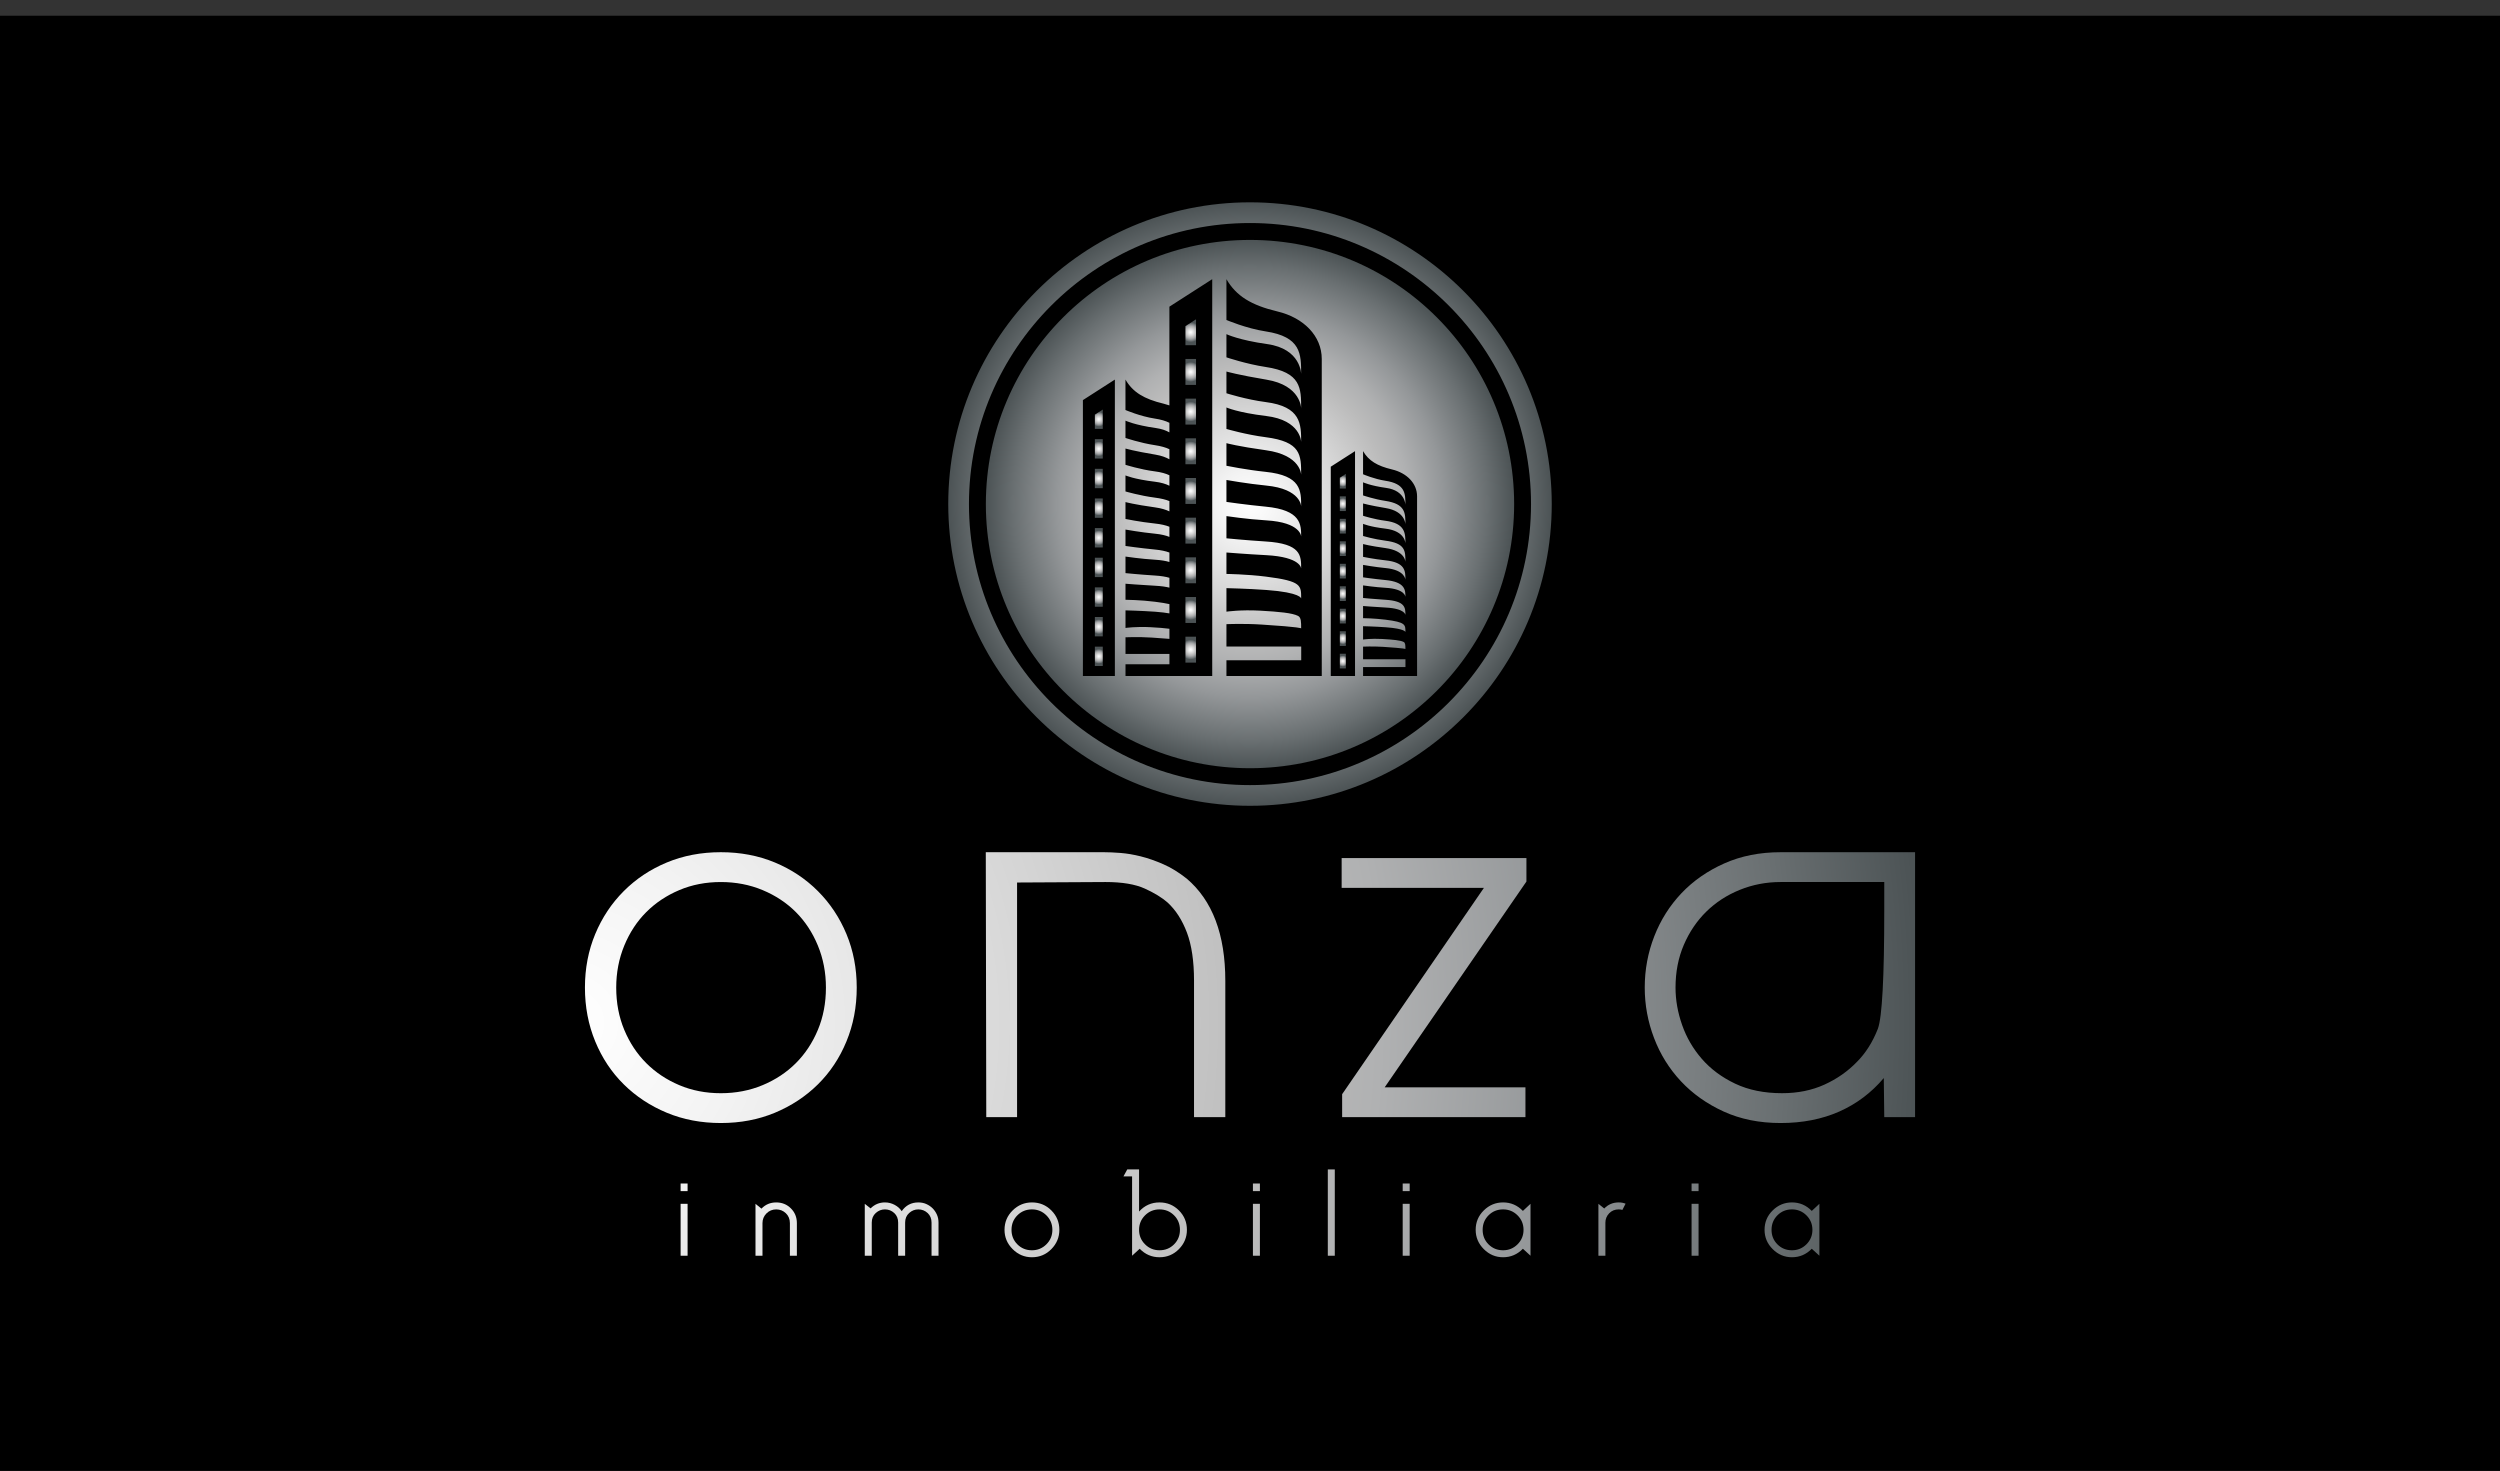 <?xml version="1.0" encoding="utf-8"?>
<!-- Generator: Adobe Illustrator 16.0.0, SVG Export Plug-In . SVG Version: 6.00 Build 0)  -->
<!DOCTYPE svg PUBLIC "-//W3C//DTD SVG 1.1//EN" "http://www.w3.org/Graphics/SVG/1.1/DTD/svg11.dtd">
<svg version="1.1" id="Capa_1" xmlns="http://www.w3.org/2000/svg" xmlns:xlink="http://www.w3.org/1999/xlink" x="0px" y="0px"
	 width="504.682px" height="296.931px" viewBox="0 0 504.682 296.931" enable-background="new 0 0 504.682 296.931"
	 xml:space="preserve">
<rect x="0" y="0" width="504.682" height="296.931" fill="#333333" stroke="none"/>
<rect y="3.182" width="504.682" height="293.749"/>
<g>
	<g>
		<radialGradient id="SVGID_1_" cx="115.124" cy="206.686" r="272.878" gradientUnits="userSpaceOnUse">
			<stop  offset="0" style="stop-color:#EEECEA"/>
			<stop  offset="0" style="stop-color:#FCFCFB"/>
			<stop  offset="0" style="stop-color:#FFFFFF"/>
			<stop  offset="0.124" style="stop-color:#F3F3F3"/>
			<stop  offset="0.36" style="stop-color:#D4D4D4"/>
			<stop  offset="0.522" style="stop-color:#BBBBBB"/>
			<stop  offset="0.6" style="stop-color:#B0B1B2"/>
			<stop  offset="0.731" style="stop-color:#949799"/>
			<stop  offset="0.898" style="stop-color:#696F71"/>
			<stop  offset="1" style="stop-color:#4C5355"/>
		</radialGradient>
		<path fill="url(#SVGID_1_)" d="M137.396,238.918h1.41v1.538h-1.41V238.918z M137.396,243.018h1.41v10.479h-1.41V243.018z"/>
		<radialGradient id="SVGID_2_" cx="115.122" cy="206.687" r="272.886" gradientUnits="userSpaceOnUse">
			<stop  offset="0" style="stop-color:#EEECEA"/>
			<stop  offset="0" style="stop-color:#FCFCFB"/>
			<stop  offset="0" style="stop-color:#FFFFFF"/>
			<stop  offset="0.124" style="stop-color:#F3F3F3"/>
			<stop  offset="0.36" style="stop-color:#D4D4D4"/>
			<stop  offset="0.522" style="stop-color:#BBBBBB"/>
			<stop  offset="0.6" style="stop-color:#B0B1B2"/>
			<stop  offset="0.731" style="stop-color:#949799"/>
			<stop  offset="0.898" style="stop-color:#696F71"/>
			<stop  offset="1" style="stop-color:#4C5355"/>
		</radialGradient>
		<path fill="url(#SVGID_2_)" d="M152.513,253.498v-10.479l1.205,0.974c0.803-0.837,1.794-1.255,2.973-1.255
			s2.169,0.401,2.972,1.204c0.803,0.803,1.204,1.793,1.204,2.973v6.585h-1.409v-6.585c0-0.803-0.27-1.464-0.807-1.986
			c-0.538-0.521-1.191-0.782-1.96-0.782c-0.77,0-1.423,0.27-1.96,0.807c-0.538,0.539-0.807,1.192-0.807,1.96v6.585H152.513z"/>
		<radialGradient id="SVGID_3_" cx="115.124" cy="206.687" r="272.884" gradientUnits="userSpaceOnUse">
			<stop  offset="0" style="stop-color:#EEECEA"/>
			<stop  offset="0" style="stop-color:#FCFCFB"/>
			<stop  offset="0" style="stop-color:#FFFFFF"/>
			<stop  offset="0.124" style="stop-color:#F3F3F3"/>
			<stop  offset="0.36" style="stop-color:#D4D4D4"/>
			<stop  offset="0.522" style="stop-color:#BBBBBB"/>
			<stop  offset="0.6" style="stop-color:#B0B1B2"/>
			<stop  offset="0.731" style="stop-color:#949799"/>
			<stop  offset="0.898" style="stop-color:#696F71"/>
			<stop  offset="1" style="stop-color:#4C5355"/>
		</radialGradient>
		<path fill="url(#SVGID_3_)" d="M189.462,253.498h-1.409v-6.688c0-0.802-0.265-1.447-0.794-1.934
			c-0.53-0.487-1.153-0.731-1.871-0.731c-0.7,0-1.319,0.244-1.857,0.731c-0.539,0.487-0.808,1.132-0.808,1.934v6.688h-1.409v-6.688
			c0-0.802-0.265-1.447-0.794-1.934c-0.53-0.487-1.153-0.731-1.871-0.731c-0.701,0-1.32,0.244-1.857,0.731
			c-0.538,0.487-0.807,1.132-0.807,1.934v6.688h-1.41v-10.479l1.179,0.922c0.802-0.802,1.768-1.204,2.895-1.204
			c0.684,0,1.333,0.163,1.947,0.487c0.616,0.325,1.093,0.751,1.436,1.281c0.82-1.179,1.938-1.768,3.356-1.768
			c0.598,0,1.141,0.111,1.627,0.333c0.487,0.222,0.906,0.508,1.256,0.858c0.35,0.35,0.636,0.769,0.858,1.255
			c0.222,0.487,0.333,1.029,0.333,1.627V253.498z"/>
		<radialGradient id="SVGID_4_" cx="115.12" cy="206.686" r="272.894" gradientUnits="userSpaceOnUse">
			<stop  offset="0" style="stop-color:#EEECEA"/>
			<stop  offset="0" style="stop-color:#FCFCFB"/>
			<stop  offset="0" style="stop-color:#FFFFFF"/>
			<stop  offset="0.124" style="stop-color:#F3F3F3"/>
			<stop  offset="0.36" style="stop-color:#D4D4D4"/>
			<stop  offset="0.522" style="stop-color:#BBBBBB"/>
			<stop  offset="0.6" style="stop-color:#B0B1B2"/>
			<stop  offset="0.731" style="stop-color:#949799"/>
			<stop  offset="0.898" style="stop-color:#696F71"/>
			<stop  offset="1" style="stop-color:#4C5355"/>
		</radialGradient>
		<path fill="url(#SVGID_4_)" d="M208.321,242.736c1.537,0,2.844,0.538,3.92,1.614c1.076,1.076,1.614,2.382,1.614,3.92
			c0,1.504-0.539,2.802-1.614,3.895c-1.077,1.093-2.383,1.64-3.92,1.64c-1.503,0-2.802-0.547-3.895-1.64
			c-1.094-1.092-1.64-2.391-1.64-3.895c0-1.538,0.546-2.844,1.64-3.92C205.519,243.274,206.817,242.736,208.321,242.736z
			 M208.321,244.145c-1.162,0-2.14,0.397-2.934,1.192c-0.794,0.794-1.191,1.772-1.191,2.934c0,1.162,0.397,2.14,1.191,2.934
			c0.794,0.794,1.772,1.191,2.934,1.191c1.144,0,2.118-0.401,2.921-1.205c0.803-0.802,1.205-1.776,1.205-2.921
			c0-1.144-0.402-2.118-1.205-2.921C210.438,244.547,209.465,244.145,208.321,244.145z"/>
		<radialGradient id="SVGID_5_" cx="115.124" cy="206.685" r="272.885" gradientUnits="userSpaceOnUse">
			<stop  offset="0" style="stop-color:#EEECEA"/>
			<stop  offset="0" style="stop-color:#FCFCFB"/>
			<stop  offset="0" style="stop-color:#FFFFFF"/>
			<stop  offset="0.124" style="stop-color:#F3F3F3"/>
			<stop  offset="0.36" style="stop-color:#D4D4D4"/>
			<stop  offset="0.522" style="stop-color:#BBBBBB"/>
			<stop  offset="0.6" style="stop-color:#B0B1B2"/>
			<stop  offset="0.731" style="stop-color:#949799"/>
			<stop  offset="0.898" style="stop-color:#696F71"/>
			<stop  offset="1" style="stop-color:#4C5355"/>
		</radialGradient>
		<path fill="url(#SVGID_5_)" d="M228.537,237.483h-1.742l0.769-1.409h2.383v8.507c1.11-1.23,2.485-1.845,4.125-1.845
			c1.538,0,2.844,0.538,3.92,1.614c1.076,1.076,1.614,2.382,1.614,3.92c0,1.504-0.538,2.802-1.614,3.895
			c-1.076,1.093-2.383,1.64-3.92,1.64c-1.554,0-2.887-0.572-3.997-1.716l-1.538,1.409V237.483z M234.072,244.145
			c-1.145,0-2.119,0.402-2.921,1.205c-0.803,0.803-1.205,1.777-1.205,2.921c0,1.145,0.401,2.119,1.205,2.921
			c0.802,0.804,1.776,1.205,2.921,1.205c1.161,0,2.14-0.397,2.934-1.191c0.794-0.794,1.192-1.772,1.192-2.934
			c0-1.161-0.397-2.14-1.192-2.934C236.211,244.542,235.233,244.145,234.072,244.145z"/>
		<radialGradient id="SVGID_6_" cx="115.131" cy="206.686" r="272.873" gradientUnits="userSpaceOnUse">
			<stop  offset="0" style="stop-color:#EEECEA"/>
			<stop  offset="0" style="stop-color:#FCFCFB"/>
			<stop  offset="0" style="stop-color:#FFFFFF"/>
			<stop  offset="0.124" style="stop-color:#F3F3F3"/>
			<stop  offset="0.36" style="stop-color:#D4D4D4"/>
			<stop  offset="0.522" style="stop-color:#BBBBBB"/>
			<stop  offset="0.6" style="stop-color:#B0B1B2"/>
			<stop  offset="0.731" style="stop-color:#949799"/>
			<stop  offset="0.898" style="stop-color:#696F71"/>
			<stop  offset="1" style="stop-color:#4C5355"/>
		</radialGradient>
		<path fill="url(#SVGID_6_)" d="M252.931,238.918h1.41v1.538h-1.41V238.918z M252.931,243.018h1.41v10.479h-1.41V243.018z"/>
		<radialGradient id="SVGID_7_" cx="115.132" cy="206.686" r="272.872" gradientUnits="userSpaceOnUse">
			<stop  offset="0" style="stop-color:#EEECEA"/>
			<stop  offset="0" style="stop-color:#FCFCFB"/>
			<stop  offset="0" style="stop-color:#FFFFFF"/>
			<stop  offset="0.124" style="stop-color:#F3F3F3"/>
			<stop  offset="0.36" style="stop-color:#D4D4D4"/>
			<stop  offset="0.522" style="stop-color:#BBBBBB"/>
			<stop  offset="0.6" style="stop-color:#B0B1B2"/>
			<stop  offset="0.731" style="stop-color:#949799"/>
			<stop  offset="0.898" style="stop-color:#696F71"/>
			<stop  offset="1" style="stop-color:#4C5355"/>
		</radialGradient>
		<path fill="url(#SVGID_7_)" d="M268.048,253.498v-17.423h1.41v17.423H268.048z"/>
		<radialGradient id="SVGID_8_" cx="115.132" cy="206.686" r="272.873" gradientUnits="userSpaceOnUse">
			<stop  offset="0" style="stop-color:#EEECEA"/>
			<stop  offset="0" style="stop-color:#FCFCFB"/>
			<stop  offset="0" style="stop-color:#FFFFFF"/>
			<stop  offset="0.124" style="stop-color:#F3F3F3"/>
			<stop  offset="0.36" style="stop-color:#D4D4D4"/>
			<stop  offset="0.522" style="stop-color:#BBBBBB"/>
			<stop  offset="0.6" style="stop-color:#B0B1B2"/>
			<stop  offset="0.731" style="stop-color:#949799"/>
			<stop  offset="0.898" style="stop-color:#696F71"/>
			<stop  offset="1" style="stop-color:#4C5355"/>
		</radialGradient>
		<path fill="url(#SVGID_8_)" d="M283.165,238.918h1.41v1.538h-1.41V238.918z M283.165,243.018h1.41v10.479h-1.41V243.018z"/>
		<radialGradient id="SVGID_9_" cx="115.126" cy="206.686" r="272.884" gradientUnits="userSpaceOnUse">
			<stop  offset="0" style="stop-color:#EEECEA"/>
			<stop  offset="0" style="stop-color:#FCFCFB"/>
			<stop  offset="0" style="stop-color:#FFFFFF"/>
			<stop  offset="0.124" style="stop-color:#F3F3F3"/>
			<stop  offset="0.36" style="stop-color:#D4D4D4"/>
			<stop  offset="0.522" style="stop-color:#BBBBBB"/>
			<stop  offset="0.6" style="stop-color:#B0B1B2"/>
			<stop  offset="0.731" style="stop-color:#949799"/>
			<stop  offset="0.898" style="stop-color:#696F71"/>
			<stop  offset="1" style="stop-color:#4C5355"/>
		</radialGradient>
		<path fill="url(#SVGID_9_)" d="M307.431,252.089c-1.111,1.144-2.442,1.716-3.997,1.716c-1.503,0-2.802-0.547-3.895-1.64
			c-1.094-1.092-1.64-2.391-1.64-3.895c0-1.538,0.546-2.844,1.64-3.92c1.093-1.076,2.391-1.614,3.895-1.614
			c1.555,0,2.886,0.572,3.997,1.716l1.538-1.435v10.479L307.431,252.089z M303.434,244.145c-1.162,0-2.14,0.397-2.934,1.192
			c-0.794,0.794-1.192,1.772-1.192,2.934c0,1.162,0.397,2.14,1.192,2.934c0.794,0.794,1.771,1.191,2.934,1.191
			c1.144,0,2.118-0.401,2.921-1.205c0.803-0.802,1.205-1.776,1.205-2.921c0-1.144-0.402-2.118-1.205-2.921
			C305.551,244.547,304.578,244.145,303.434,244.145z"/>
		<radialGradient id="SVGID_10_" cx="115.119" cy="206.687" r="272.892" gradientUnits="userSpaceOnUse">
			<stop  offset="0" style="stop-color:#EEECEA"/>
			<stop  offset="0" style="stop-color:#FCFCFB"/>
			<stop  offset="0" style="stop-color:#FFFFFF"/>
			<stop  offset="0.124" style="stop-color:#F3F3F3"/>
			<stop  offset="0.36" style="stop-color:#D4D4D4"/>
			<stop  offset="0.522" style="stop-color:#BBBBBB"/>
			<stop  offset="0.6" style="stop-color:#B0B1B2"/>
			<stop  offset="0.731" style="stop-color:#949799"/>
			<stop  offset="0.898" style="stop-color:#696F71"/>
			<stop  offset="1" style="stop-color:#4C5355"/>
		</radialGradient>
		<path fill="url(#SVGID_10_)" d="M328.16,242.992l-0.641,1.256c-0.205-0.068-0.453-0.103-0.744-0.103
			c-0.786,0-1.431,0.265-1.935,0.794c-0.504,0.53-0.755,1.162-0.755,1.896v6.662h-1.41v-10.479l1.179,0.948
			c0.786-0.82,1.76-1.229,2.921-1.229C327.288,242.736,327.749,242.822,328.16,242.992z"/>
		<radialGradient id="SVGID_11_" cx="115.135" cy="206.686" r="272.874" gradientUnits="userSpaceOnUse">
			<stop  offset="0" style="stop-color:#EEECEA"/>
			<stop  offset="0" style="stop-color:#FCFCFB"/>
			<stop  offset="0" style="stop-color:#FFFFFF"/>
			<stop  offset="0.124" style="stop-color:#F3F3F3"/>
			<stop  offset="0.36" style="stop-color:#D4D4D4"/>
			<stop  offset="0.522" style="stop-color:#BBBBBB"/>
			<stop  offset="0.6" style="stop-color:#B0B1B2"/>
			<stop  offset="0.731" style="stop-color:#949799"/>
			<stop  offset="0.898" style="stop-color:#696F71"/>
			<stop  offset="1" style="stop-color:#4C5355"/>
		</radialGradient>
		<path fill="url(#SVGID_11_)" d="M341.483,238.918h1.41v1.538h-1.41V238.918z M341.483,243.018h1.41v10.479h-1.41V243.018z"/>
		<radialGradient id="SVGID_12_" cx="115.115" cy="206.686" r="272.894" gradientUnits="userSpaceOnUse">
			<stop  offset="0" style="stop-color:#EEECEA"/>
			<stop  offset="0" style="stop-color:#FCFCFB"/>
			<stop  offset="0" style="stop-color:#FFFFFF"/>
			<stop  offset="0.124" style="stop-color:#F3F3F3"/>
			<stop  offset="0.36" style="stop-color:#D4D4D4"/>
			<stop  offset="0.522" style="stop-color:#BBBBBB"/>
			<stop  offset="0.6" style="stop-color:#B0B1B2"/>
			<stop  offset="0.731" style="stop-color:#949799"/>
			<stop  offset="0.898" style="stop-color:#696F71"/>
			<stop  offset="1" style="stop-color:#4C5355"/>
		</radialGradient>
		<path fill="url(#SVGID_12_)" d="M365.747,252.089c-1.11,1.144-2.441,1.716-3.996,1.716c-1.503,0-2.803-0.547-3.895-1.64
			c-1.095-1.092-1.64-2.391-1.64-3.895c0-1.538,0.545-2.844,1.64-3.92c1.092-1.076,2.391-1.614,3.895-1.614
			c1.555,0,2.886,0.572,3.996,1.716l1.539-1.435v10.479L365.747,252.089z M361.751,244.145c-1.161,0-2.14,0.397-2.933,1.192
			c-0.795,0.794-1.193,1.772-1.193,2.934c0,1.162,0.398,2.14,1.193,2.934c0.793,0.794,1.772,1.191,2.933,1.191
			c1.143,0,2.118-0.401,2.921-1.205c0.803-0.802,1.206-1.776,1.206-2.921c0-1.144-0.403-2.118-1.206-2.921
			C363.869,244.547,362.894,244.145,361.751,244.145z"/>
	</g>
	<g>
		<radialGradient id="SVGID_13_" cx="240.375" cy="75.083" r="1.999" gradientUnits="userSpaceOnUse">
			<stop  offset="0" style="stop-color:#EEECEA"/>
			<stop  offset="0" style="stop-color:#FCFCFB"/>
			<stop  offset="0" style="stop-color:#FFFFFF"/>
			<stop  offset="0.124" style="stop-color:#F3F3F3"/>
			<stop  offset="0.36" style="stop-color:#D4D4D4"/>
			<stop  offset="0.522" style="stop-color:#BBBBBB"/>
			<stop  offset="0.6" style="stop-color:#B0B1B2"/>
			<stop  offset="0.731" style="stop-color:#949799"/>
			<stop  offset="0.898" style="stop-color:#696F71"/>
			<stop  offset="1" style="stop-color:#4C5355"/>
		</radialGradient>
		<rect x="239.307" y="72.465" fill="url(#SVGID_13_)" width="2.137" height="5.235"/>
		<radialGradient id="SVGID_14_" cx="240.375" cy="83.091" r="2" gradientUnits="userSpaceOnUse">
			<stop  offset="0" style="stop-color:#EEECEA"/>
			<stop  offset="0" style="stop-color:#FCFCFB"/>
			<stop  offset="0" style="stop-color:#FFFFFF"/>
			<stop  offset="0.124" style="stop-color:#F3F3F3"/>
			<stop  offset="0.36" style="stop-color:#D4D4D4"/>
			<stop  offset="0.522" style="stop-color:#BBBBBB"/>
			<stop  offset="0.6" style="stop-color:#B0B1B2"/>
			<stop  offset="0.731" style="stop-color:#949799"/>
			<stop  offset="0.898" style="stop-color:#696F71"/>
			<stop  offset="1" style="stop-color:#4C5355"/>
		</radialGradient>
		<polygon fill="url(#SVGID_14_)" points="241.444,85.709 241.444,80.473 239.307,80.473 239.307,83.724 239.307,85.709 
			240.857,85.709 		"/>
		<radialGradient id="SVGID_15_" cx="240.375" cy="67.073" r="1.997" gradientUnits="userSpaceOnUse">
			<stop  offset="0" style="stop-color:#EEECEA"/>
			<stop  offset="0" style="stop-color:#FCFCFB"/>
			<stop  offset="0" style="stop-color:#FFFFFF"/>
			<stop  offset="0.124" style="stop-color:#F3F3F3"/>
			<stop  offset="0.36" style="stop-color:#D4D4D4"/>
			<stop  offset="0.522" style="stop-color:#BBBBBB"/>
			<stop  offset="0.6" style="stop-color:#B0B1B2"/>
			<stop  offset="0.731" style="stop-color:#949799"/>
			<stop  offset="0.898" style="stop-color:#696F71"/>
			<stop  offset="1" style="stop-color:#4C5355"/>
		</radialGradient>
		<polygon fill="url(#SVGID_15_)" points="241.444,64.458 239.307,65.83 239.307,69.687 241.444,69.687 		"/>
		<radialGradient id="SVGID_16_" cx="240.375" cy="99.112" r="1.998" gradientUnits="userSpaceOnUse">
			<stop  offset="0" style="stop-color:#EEECEA"/>
			<stop  offset="0" style="stop-color:#FCFCFB"/>
			<stop  offset="0" style="stop-color:#FFFFFF"/>
			<stop  offset="0.124" style="stop-color:#F3F3F3"/>
			<stop  offset="0.36" style="stop-color:#D4D4D4"/>
			<stop  offset="0.522" style="stop-color:#BBBBBB"/>
			<stop  offset="0.6" style="stop-color:#B0B1B2"/>
			<stop  offset="0.731" style="stop-color:#949799"/>
			<stop  offset="0.898" style="stop-color:#696F71"/>
			<stop  offset="1" style="stop-color:#4C5355"/>
		</radialGradient>
		<rect x="239.307" y="96.496" fill="url(#SVGID_16_)" width="2.137" height="5.232"/>
		<radialGradient id="SVGID_17_" cx="240.375" cy="91.101" r="1.999" gradientUnits="userSpaceOnUse">
			<stop  offset="0" style="stop-color:#EEECEA"/>
			<stop  offset="0" style="stop-color:#FCFCFB"/>
			<stop  offset="0" style="stop-color:#FFFFFF"/>
			<stop  offset="0.124" style="stop-color:#F3F3F3"/>
			<stop  offset="0.36" style="stop-color:#D4D4D4"/>
			<stop  offset="0.522" style="stop-color:#BBBBBB"/>
			<stop  offset="0.6" style="stop-color:#B0B1B2"/>
			<stop  offset="0.731" style="stop-color:#949799"/>
			<stop  offset="0.898" style="stop-color:#696F71"/>
			<stop  offset="1" style="stop-color:#4C5355"/>
		</radialGradient>
		<rect x="239.307" y="88.484" fill="url(#SVGID_17_)" width="2.137" height="5.233"/>
		<radialGradient id="SVGID_18_" cx="240.375" cy="107.121" r="1.998" gradientUnits="userSpaceOnUse">
			<stop  offset="0" style="stop-color:#EEECEA"/>
			<stop  offset="0" style="stop-color:#FCFCFB"/>
			<stop  offset="0" style="stop-color:#FFFFFF"/>
			<stop  offset="0.124" style="stop-color:#F3F3F3"/>
			<stop  offset="0.36" style="stop-color:#D4D4D4"/>
			<stop  offset="0.522" style="stop-color:#BBBBBB"/>
			<stop  offset="0.6" style="stop-color:#B0B1B2"/>
			<stop  offset="0.731" style="stop-color:#949799"/>
			<stop  offset="0.898" style="stop-color:#696F71"/>
			<stop  offset="1" style="stop-color:#4C5355"/>
		</radialGradient>
		<rect x="239.307" y="104.505" fill="url(#SVGID_18_)" width="2.137" height="5.232"/>
		<radialGradient id="SVGID_19_" cx="221.821" cy="132.495" r="1.493" gradientUnits="userSpaceOnUse">
			<stop  offset="0" style="stop-color:#EEECEA"/>
			<stop  offset="0" style="stop-color:#FCFCFB"/>
			<stop  offset="0" style="stop-color:#FFFFFF"/>
			<stop  offset="0.124" style="stop-color:#F3F3F3"/>
			<stop  offset="0.36" style="stop-color:#D4D4D4"/>
			<stop  offset="0.522" style="stop-color:#BBBBBB"/>
			<stop  offset="0.6" style="stop-color:#B0B1B2"/>
			<stop  offset="0.731" style="stop-color:#949799"/>
			<stop  offset="0.898" style="stop-color:#696F71"/>
			<stop  offset="1" style="stop-color:#4C5355"/>
		</radialGradient>
		<rect x="221.023" y="130.541" fill="url(#SVGID_19_)" width="1.597" height="3.908"/>
		<radialGradient id="SVGID_20_" cx="221.821" cy="126.51" r="1.493" gradientUnits="userSpaceOnUse">
			<stop  offset="0" style="stop-color:#EEECEA"/>
			<stop  offset="0" style="stop-color:#FCFCFB"/>
			<stop  offset="0" style="stop-color:#FFFFFF"/>
			<stop  offset="0.124" style="stop-color:#F3F3F3"/>
			<stop  offset="0.36" style="stop-color:#D4D4D4"/>
			<stop  offset="0.522" style="stop-color:#BBBBBB"/>
			<stop  offset="0.6" style="stop-color:#B0B1B2"/>
			<stop  offset="0.731" style="stop-color:#949799"/>
			<stop  offset="0.898" style="stop-color:#696F71"/>
			<stop  offset="1" style="stop-color:#4C5355"/>
		</radialGradient>
		<rect x="221.023" y="124.556" fill="url(#SVGID_20_)" width="1.597" height="3.908"/>
		<radialGradient id="SVGID_21_" cx="221.821" cy="90.611" r="1.494" gradientUnits="userSpaceOnUse">
			<stop  offset="0" style="stop-color:#EEECEA"/>
			<stop  offset="0" style="stop-color:#FCFCFB"/>
			<stop  offset="0" style="stop-color:#FFFFFF"/>
			<stop  offset="0.124" style="stop-color:#F3F3F3"/>
			<stop  offset="0.36" style="stop-color:#D4D4D4"/>
			<stop  offset="0.522" style="stop-color:#BBBBBB"/>
			<stop  offset="0.6" style="stop-color:#B0B1B2"/>
			<stop  offset="0.731" style="stop-color:#949799"/>
			<stop  offset="0.898" style="stop-color:#696F71"/>
			<stop  offset="1" style="stop-color:#4C5355"/>
		</radialGradient>
		<rect x="221.023" y="88.656" fill="url(#SVGID_21_)" width="1.597" height="3.911"/>
		<radialGradient id="SVGID_22_" cx="221.821" cy="96.597" r="1.492" gradientUnits="userSpaceOnUse">
			<stop  offset="0" style="stop-color:#EEECEA"/>
			<stop  offset="0" style="stop-color:#FCFCFB"/>
			<stop  offset="0" style="stop-color:#FFFFFF"/>
			<stop  offset="0.124" style="stop-color:#F3F3F3"/>
			<stop  offset="0.36" style="stop-color:#D4D4D4"/>
			<stop  offset="0.522" style="stop-color:#BBBBBB"/>
			<stop  offset="0.6" style="stop-color:#B0B1B2"/>
			<stop  offset="0.731" style="stop-color:#949799"/>
			<stop  offset="0.898" style="stop-color:#696F71"/>
			<stop  offset="1" style="stop-color:#4C5355"/>
		</radialGradient>
		<rect x="221.023" y="94.643" fill="url(#SVGID_22_)" width="1.597" height="3.907"/>
		<radialGradient id="SVGID_23_" cx="221.821" cy="84.627" r="1.492" gradientUnits="userSpaceOnUse">
			<stop  offset="0" style="stop-color:#EEECEA"/>
			<stop  offset="0" style="stop-color:#FCFCFB"/>
			<stop  offset="0" style="stop-color:#FFFFFF"/>
			<stop  offset="0.124" style="stop-color:#F3F3F3"/>
			<stop  offset="0.36" style="stop-color:#D4D4D4"/>
			<stop  offset="0.522" style="stop-color:#BBBBBB"/>
			<stop  offset="0.6" style="stop-color:#B0B1B2"/>
			<stop  offset="0.731" style="stop-color:#949799"/>
			<stop  offset="0.898" style="stop-color:#696F71"/>
			<stop  offset="1" style="stop-color:#4C5355"/>
		</radialGradient>
		<polygon fill="url(#SVGID_23_)" points="222.62,82.674 221.023,83.698 221.023,86.58 222.62,86.58 		"/>
		<radialGradient id="SVGID_24_" cx="221.821" cy="102.579" r="1.491" gradientUnits="userSpaceOnUse">
			<stop  offset="0" style="stop-color:#EEECEA"/>
			<stop  offset="0" style="stop-color:#FCFCFB"/>
			<stop  offset="0" style="stop-color:#FFFFFF"/>
			<stop  offset="0.124" style="stop-color:#F3F3F3"/>
			<stop  offset="0.36" style="stop-color:#D4D4D4"/>
			<stop  offset="0.522" style="stop-color:#BBBBBB"/>
			<stop  offset="0.6" style="stop-color:#B0B1B2"/>
			<stop  offset="0.731" style="stop-color:#949799"/>
			<stop  offset="0.898" style="stop-color:#696F71"/>
			<stop  offset="1" style="stop-color:#4C5355"/>
		</radialGradient>
		<rect x="221.023" y="100.627" fill="url(#SVGID_24_)" width="1.597" height="3.904"/>
		<radialGradient id="SVGID_25_" cx="221.821" cy="120.529" r="1.493" gradientUnits="userSpaceOnUse">
			<stop  offset="0" style="stop-color:#EEECEA"/>
			<stop  offset="0" style="stop-color:#FCFCFB"/>
			<stop  offset="0" style="stop-color:#FFFFFF"/>
			<stop  offset="0.124" style="stop-color:#F3F3F3"/>
			<stop  offset="0.36" style="stop-color:#D4D4D4"/>
			<stop  offset="0.522" style="stop-color:#BBBBBB"/>
			<stop  offset="0.6" style="stop-color:#B0B1B2"/>
			<stop  offset="0.731" style="stop-color:#949799"/>
			<stop  offset="0.898" style="stop-color:#696F71"/>
			<stop  offset="1" style="stop-color:#4C5355"/>
		</radialGradient>
		<rect x="221.023" y="118.575" fill="url(#SVGID_25_)" width="1.597" height="3.908"/>
		<radialGradient id="SVGID_26_" cx="221.821" cy="108.561" r="1.492" gradientUnits="userSpaceOnUse">
			<stop  offset="0" style="stop-color:#EEECEA"/>
			<stop  offset="0" style="stop-color:#FCFCFB"/>
			<stop  offset="0" style="stop-color:#FFFFFF"/>
			<stop  offset="0.124" style="stop-color:#F3F3F3"/>
			<stop  offset="0.36" style="stop-color:#D4D4D4"/>
			<stop  offset="0.522" style="stop-color:#BBBBBB"/>
			<stop  offset="0.6" style="stop-color:#B0B1B2"/>
			<stop  offset="0.731" style="stop-color:#949799"/>
			<stop  offset="0.898" style="stop-color:#696F71"/>
			<stop  offset="1" style="stop-color:#4C5355"/>
		</radialGradient>
		<rect x="221.023" y="106.608" fill="url(#SVGID_26_)" width="1.597" height="3.907"/>
		<radialGradient id="SVGID_27_" cx="240.375" cy="115.128" r="1.999" gradientUnits="userSpaceOnUse">
			<stop  offset="0" style="stop-color:#EEECEA"/>
			<stop  offset="0" style="stop-color:#FCFCFB"/>
			<stop  offset="0" style="stop-color:#FFFFFF"/>
			<stop  offset="0.124" style="stop-color:#F3F3F3"/>
			<stop  offset="0.36" style="stop-color:#D4D4D4"/>
			<stop  offset="0.522" style="stop-color:#BBBBBB"/>
			<stop  offset="0.6" style="stop-color:#B0B1B2"/>
			<stop  offset="0.731" style="stop-color:#949799"/>
			<stop  offset="0.898" style="stop-color:#696F71"/>
			<stop  offset="1" style="stop-color:#4C5355"/>
		</radialGradient>
		<rect x="239.307" y="112.511" fill="url(#SVGID_27_)" width="2.137" height="5.235"/>
		<radialGradient id="SVGID_28_" cx="221.821" cy="114.543" r="1.494" gradientUnits="userSpaceOnUse">
			<stop  offset="0" style="stop-color:#EEECEA"/>
			<stop  offset="0" style="stop-color:#FCFCFB"/>
			<stop  offset="0" style="stop-color:#FFFFFF"/>
			<stop  offset="0.124" style="stop-color:#F3F3F3"/>
			<stop  offset="0.36" style="stop-color:#D4D4D4"/>
			<stop  offset="0.522" style="stop-color:#BBBBBB"/>
			<stop  offset="0.6" style="stop-color:#B0B1B2"/>
			<stop  offset="0.731" style="stop-color:#949799"/>
			<stop  offset="0.898" style="stop-color:#696F71"/>
			<stop  offset="1" style="stop-color:#4C5355"/>
		</radialGradient>
		<rect x="221.023" y="112.588" fill="url(#SVGID_28_)" width="1.597" height="3.911"/>
		<radialGradient id="SVGID_29_" cx="271.081" cy="110.76" r="1.132" gradientUnits="userSpaceOnUse">
			<stop  offset="0" style="stop-color:#EEECEA"/>
			<stop  offset="0" style="stop-color:#FCFCFB"/>
			<stop  offset="0" style="stop-color:#FFFFFF"/>
			<stop  offset="0.124" style="stop-color:#F3F3F3"/>
			<stop  offset="0.36" style="stop-color:#D4D4D4"/>
			<stop  offset="0.522" style="stop-color:#BBBBBB"/>
			<stop  offset="0.6" style="stop-color:#B0B1B2"/>
			<stop  offset="0.731" style="stop-color:#949799"/>
			<stop  offset="0.898" style="stop-color:#696F71"/>
			<stop  offset="1" style="stop-color:#4C5355"/>
		</radialGradient>
		<rect x="270.474" y="109.278" fill="url(#SVGID_29_)" width="1.214" height="2.963"/>
		<radialGradient id="SVGID_30_" cx="240.375" cy="123.14" r="1.998" gradientUnits="userSpaceOnUse">
			<stop  offset="0" style="stop-color:#EEECEA"/>
			<stop  offset="0" style="stop-color:#FCFCFB"/>
			<stop  offset="0" style="stop-color:#FFFFFF"/>
			<stop  offset="0.124" style="stop-color:#F3F3F3"/>
			<stop  offset="0.36" style="stop-color:#D4D4D4"/>
			<stop  offset="0.522" style="stop-color:#BBBBBB"/>
			<stop  offset="0.6" style="stop-color:#B0B1B2"/>
			<stop  offset="0.731" style="stop-color:#949799"/>
			<stop  offset="0.898" style="stop-color:#696F71"/>
			<stop  offset="1" style="stop-color:#4C5355"/>
		</radialGradient>
		<rect x="239.307" y="120.524" fill="url(#SVGID_30_)" width="2.137" height="5.232"/>
		<radialGradient id="SVGID_31_" cx="271.081" cy="124.376" r="1.134" gradientUnits="userSpaceOnUse">
			<stop  offset="0" style="stop-color:#EEECEA"/>
			<stop  offset="0" style="stop-color:#FCFCFB"/>
			<stop  offset="0" style="stop-color:#FFFFFF"/>
			<stop  offset="0.124" style="stop-color:#F3F3F3"/>
			<stop  offset="0.36" style="stop-color:#D4D4D4"/>
			<stop  offset="0.522" style="stop-color:#BBBBBB"/>
			<stop  offset="0.6" style="stop-color:#B0B1B2"/>
			<stop  offset="0.731" style="stop-color:#949799"/>
			<stop  offset="0.898" style="stop-color:#696F71"/>
			<stop  offset="1" style="stop-color:#4C5355"/>
		</radialGradient>
		<rect x="270.474" y="122.892" fill="url(#SVGID_31_)" width="1.214" height="2.968"/>
		<radialGradient id="SVGID_32_" cx="271.081" cy="119.84" r="1.134" gradientUnits="userSpaceOnUse">
			<stop  offset="0" style="stop-color:#EEECEA"/>
			<stop  offset="0" style="stop-color:#FCFCFB"/>
			<stop  offset="0" style="stop-color:#FFFFFF"/>
			<stop  offset="0.124" style="stop-color:#F3F3F3"/>
			<stop  offset="0.36" style="stop-color:#D4D4D4"/>
			<stop  offset="0.522" style="stop-color:#BBBBBB"/>
			<stop  offset="0.6" style="stop-color:#B0B1B2"/>
			<stop  offset="0.731" style="stop-color:#949799"/>
			<stop  offset="0.898" style="stop-color:#696F71"/>
			<stop  offset="1" style="stop-color:#4C5355"/>
		</radialGradient>
		<rect x="270.474" y="118.355" fill="url(#SVGID_32_)" width="1.214" height="2.968"/>
		<radialGradient id="SVGID_33_" cx="271.081" cy="115.298" r="1.131" gradientUnits="userSpaceOnUse">
			<stop  offset="0" style="stop-color:#EEECEA"/>
			<stop  offset="0" style="stop-color:#FCFCFB"/>
			<stop  offset="0" style="stop-color:#FFFFFF"/>
			<stop  offset="0.124" style="stop-color:#F3F3F3"/>
			<stop  offset="0.36" style="stop-color:#D4D4D4"/>
			<stop  offset="0.522" style="stop-color:#BBBBBB"/>
			<stop  offset="0.6" style="stop-color:#B0B1B2"/>
			<stop  offset="0.731" style="stop-color:#949799"/>
			<stop  offset="0.898" style="stop-color:#696F71"/>
			<stop  offset="1" style="stop-color:#4C5355"/>
		</radialGradient>
		<rect x="270.474" y="113.817" fill="url(#SVGID_33_)" width="1.214" height="2.96"/>
		<radialGradient id="SVGID_34_" cx="252.341" cy="101.759" r="53.325" gradientUnits="userSpaceOnUse">
			<stop  offset="0" style="stop-color:#EEECEA"/>
			<stop  offset="0" style="stop-color:#FCFCFB"/>
			<stop  offset="0" style="stop-color:#FFFFFF"/>
			<stop  offset="0.124" style="stop-color:#F3F3F3"/>
			<stop  offset="0.36" style="stop-color:#D4D4D4"/>
			<stop  offset="0.522" style="stop-color:#BBBBBB"/>
			<stop  offset="0.6" style="stop-color:#B0B1B2"/>
			<stop  offset="0.731" style="stop-color:#949799"/>
			<stop  offset="0.898" style="stop-color:#696F71"/>
			<stop  offset="1" style="stop-color:#4C5355"/>
		</radialGradient>
		<path fill="url(#SVGID_34_)" d="M252.341,48.433c-29.449,0-53.324,23.875-53.324,53.325s23.875,53.326,53.324,53.326
			s53.324-23.876,53.324-53.326S281.79,48.433,252.341,48.433z M225.062,136.47h-6.454V80.77l6.454-4.143V136.47z M244.722,136.47
			h-3.142h-5.505h-8.868v-2.379h8.868v-2.074h-8.868v-3.365c0,0,2.503-0.121,5.318,0.059c1.557,0.098,2.705,0.185,3.55,0.26v-2.04
			c-0.988-0.139-2.251-0.23-3.788-0.315c-2.965-0.168-5.08,0.151-5.08,0.151v-3.552c0,0,3.2,0.079,6.013,0.275
			c1.214,0.097,2.141,0.21,2.855,0.339v-1.875c-0.723-0.167-1.661-0.318-2.887-0.473c-2.944-0.373-5.981-0.406-5.981-0.406v-3.237
			c0,0,3.171,0.259,5.986,0.406c1.225,0.063,2.162,0.206,2.882,0.386v-1.988c-0.735-0.221-1.697-0.383-2.958-0.46
			c-2.961-0.185-5.911-0.484-5.911-0.484v-3.343c0,0,3.171,0.475,5.986,0.639c1.225,0.074,2.162,0.241,2.882,0.458v-1.908
			c-0.735-0.28-1.697-0.494-2.958-0.611c-2.952-0.285-5.911-0.718-5.911-0.718v-3.31c0,0,3.181,0.569,5.986,0.837
			c1.225,0.12,2.162,0.354,2.882,0.644v-2.048c-0.735-0.3-1.697-0.524-2.958-0.657c-2.948-0.305-5.911-0.916-5.911-0.916v-3.41
			c0,0,1.706,0.481,5.964,1.07c1.235,0.168,2.178,0.465,2.904,0.807v-2.074c-0.735-0.305-1.697-0.542-2.958-0.703
			c-2.942-0.379-5.911-1.245-5.911-1.245v-3.238c0,0,1.698,0.77,5.964,1.278c1.235,0.148,2.178,0.443,2.904,0.806v-2.114
			c-0.735-0.354-1.697-0.625-2.958-0.787c-2.942-0.377-5.911-1.324-5.911-1.324V90.55c0,0,1.804,0.525,6.041,1.228
			c1.205,0.2,2.116,0.539,2.827,0.94v-2.034c-0.735-0.354-1.697-0.633-2.958-0.821c-2.933-0.44-5.911-1.454-5.911-1.454v-3.492
			c0,0,1.884,0.899,6.144,1.493c1.151,0.161,2.034,0.479,2.724,0.878v-1.936c-0.735-0.373-1.697-0.665-2.958-0.854
			c-2.931-0.445-5.911-1.728-5.911-1.728v-6.146c1.477,2.547,3.745,3.925,7.694,4.867c0.406,0.099,0.795,0.215,1.174,0.347V61.908
			l8.647-5.551V136.47z M266.829,136.47h-19.245v-3.185h15.096v-2.774h-15.096v-4.506c0,0,3.355-0.164,7.125,0.079
			c7.972,0.507,7.959,0.763,7.959,0.763c0-1.29,0-2.195-0.625-2.512c-1.159-0.591-3.787-0.844-7.658-1.059
			c-3.962-0.221-6.8,0.205-6.8,0.205v-4.752c0,0,4.286,0.1,8.054,0.371c7.042,0.515,7.03,1.726,7.03,1.726
			c0-2.625,0.136-3.51-7.074-4.417c-3.943-0.498-8.01-0.545-8.01-0.545v-4.329c0,0,4.248,0.344,8.017,0.536
			c7.079,0.372,7.066,2.7,7.066,2.7c0-2.629,0-5.018-7.165-5.46c-3.966-0.244-7.919-0.641-7.919-0.641v-4.482
			c0,0,4.248,0.639,8.017,0.857c7.079,0.411,7.066,3.277,7.066,3.277c0-2.419,0.013-5.359-7.165-6.042
			c-3.955-0.375-7.919-0.958-7.919-0.958v-4.428c0,0,4.26,0.762,8.017,1.125c7.079,0.685,7.066,4.229,7.066,4.229
			c0-3.206,0.013-6.247-7.165-6.995c-3.951-0.412-7.919-1.226-7.919-1.226v-4.564c0,0,2.291,0.641,7.985,1.431
			c7.111,0.983,7.099,4.973,7.099,4.973c0-4.017,0.013-6.684-7.165-7.609c-3.939-0.502-7.919-1.663-7.919-1.663v-4.338
			c0,0,2.272,1.031,7.985,1.716c7.111,0.848,7.099,5.297,7.099,5.297c0-3.631,0.013-7.187-7.165-8.104
			c-3.939-0.506-7.919-1.778-7.919-1.778v-4.385c0,0,2.42,0.698,8.091,1.642c7.005,1.164,6.992,5.814,6.992,5.814
			c0-4.095,0.013-7.303-7.165-8.377c-3.928-0.593-7.919-1.945-7.919-1.945v-4.678c0,0,2.528,1.211,8.222,2.002
			c6.874,0.957,6.861,6.072,6.861,6.072c0-4.058,0.013-7.538-7.165-8.632c-3.926-0.597-7.919-2.306-7.919-2.306v-8.237
			c1.981,3.415,5.012,5.256,10.306,6.52c5.288,1.26,8.938,4.945,8.938,9.588C266.829,77.11,266.829,136.47,266.829,136.47z
			 M273.543,136.47h-4.898V94.216l4.898-3.142V136.47z M286.071,136.47h-10.905v-1.807h8.558v-1.57h-8.558v-2.553
			c0,0,1.901-0.092,4.037,0.041c4.521,0.291,4.514,0.436,4.514,0.436c0-0.731,0-1.242-0.357-1.423
			c-0.657-0.338-2.143-0.476-4.338-0.6c-2.247-0.13-3.855,0.113-3.855,0.113v-2.692c0,0,2.43,0.059,4.564,0.213
			c3.994,0.291,3.987,0.975,3.987,0.975c0-1.492,0.075-1.99-4.012-2.501c-2.233-0.282-4.539-0.309-4.539-0.309v-2.453
			c0,0,2.41,0.192,4.545,0.308c4.013,0.208,4.006,1.522,4.006,1.522c0-1.487,0-2.841-4.06-3.091
			c-2.249-0.136-4.491-0.362-4.491-0.362v-2.538c0,0,2.41,0.36,4.545,0.484c4.013,0.23,4.006,1.856,4.006,1.856
			c0-1.375,0.007-3.039-4.06-3.422c-2.245-0.215-4.491-0.545-4.491-0.545v-2.511c0,0,2.415,0.435,4.545,0.638
			c4.013,0.383,4.006,2.397,4.006,2.397c0-1.817,0.007-3.537-4.06-3.961c-2.243-0.236-4.491-0.699-4.491-0.699v-2.583
			c0,0,1.297,0.365,4.526,0.812c4.032,0.554,4.025,2.816,4.025,2.816c0-2.277,0.007-3.792-4.06-4.313
			c-2.235-0.285-4.491-0.941-4.491-0.941v-2.459c0,0,1.292,0.588,4.526,0.975c4.032,0.479,4.025,2.999,4.025,2.999
			c0-2.058,0.007-4.072-4.06-4.594c-2.235-0.282-4.491-1.002-4.491-1.002v-2.486c0,0,1.371,0.396,4.586,0.93
			c3.972,0.657,3.964,3.296,3.964,3.296c0-2.321,0.007-4.137-4.06-4.75c-2.23-0.332-4.491-1.103-4.491-1.103v-2.648
			c0,0,1.432,0.686,4.663,1.133c3.895,0.542,3.888,3.445,3.888,3.445c0-2.305,0.007-4.273-4.06-4.891
			c-2.23-0.339-4.491-1.311-4.491-1.311v-4.666c1.125,1.932,2.843,2.979,5.84,3.693c2.995,0.715,5.065,2.804,5.065,5.433
			C286.071,102.832,286.071,136.47,286.071,136.47z"/>
		<radialGradient id="SVGID_35_" cx="271.081" cy="133.454" r="1.133" gradientUnits="userSpaceOnUse">
			<stop  offset="0" style="stop-color:#EEECEA"/>
			<stop  offset="0" style="stop-color:#FCFCFB"/>
			<stop  offset="0" style="stop-color:#FFFFFF"/>
			<stop  offset="0.124" style="stop-color:#F3F3F3"/>
			<stop  offset="0.36" style="stop-color:#D4D4D4"/>
			<stop  offset="0.522" style="stop-color:#BBBBBB"/>
			<stop  offset="0.6" style="stop-color:#B0B1B2"/>
			<stop  offset="0.731" style="stop-color:#949799"/>
			<stop  offset="0.898" style="stop-color:#696F71"/>
			<stop  offset="1" style="stop-color:#4C5355"/>
		</radialGradient>
		<rect x="270.474" y="131.972" fill="url(#SVGID_35_)" width="1.214" height="2.965"/>
		<radialGradient id="SVGID_36_" cx="271.081" cy="128.915" r="1.132" gradientUnits="userSpaceOnUse">
			<stop  offset="0" style="stop-color:#EEECEA"/>
			<stop  offset="0" style="stop-color:#FCFCFB"/>
			<stop  offset="0" style="stop-color:#FFFFFF"/>
			<stop  offset="0.124" style="stop-color:#F3F3F3"/>
			<stop  offset="0.36" style="stop-color:#D4D4D4"/>
			<stop  offset="0.522" style="stop-color:#BBBBBB"/>
			<stop  offset="0.6" style="stop-color:#B0B1B2"/>
			<stop  offset="0.731" style="stop-color:#949799"/>
			<stop  offset="0.898" style="stop-color:#696F71"/>
			<stop  offset="1" style="stop-color:#4C5355"/>
		</radialGradient>
		<rect x="270.474" y="127.434" fill="url(#SVGID_36_)" width="1.214" height="2.963"/>
		<radialGradient id="SVGID_37_" cx="240.375" cy="131.148" r="1.999" gradientUnits="userSpaceOnUse">
			<stop  offset="0" style="stop-color:#EEECEA"/>
			<stop  offset="0" style="stop-color:#FCFCFB"/>
			<stop  offset="0" style="stop-color:#FFFFFF"/>
			<stop  offset="0.124" style="stop-color:#F3F3F3"/>
			<stop  offset="0.36" style="stop-color:#D4D4D4"/>
			<stop  offset="0.522" style="stop-color:#BBBBBB"/>
			<stop  offset="0.6" style="stop-color:#B0B1B2"/>
			<stop  offset="0.731" style="stop-color:#949799"/>
			<stop  offset="0.898" style="stop-color:#696F71"/>
			<stop  offset="1" style="stop-color:#4C5355"/>
		</radialGradient>
		<rect x="239.307" y="128.531" fill="url(#SVGID_37_)" width="2.137" height="5.234"/>
		<radialGradient id="SVGID_38_" cx="271.081" cy="97.144" r="1.132" gradientUnits="userSpaceOnUse">
			<stop  offset="0" style="stop-color:#EEECEA"/>
			<stop  offset="0" style="stop-color:#FCFCFB"/>
			<stop  offset="0" style="stop-color:#FFFFFF"/>
			<stop  offset="0.124" style="stop-color:#F3F3F3"/>
			<stop  offset="0.36" style="stop-color:#D4D4D4"/>
			<stop  offset="0.522" style="stop-color:#BBBBBB"/>
			<stop  offset="0.6" style="stop-color:#B0B1B2"/>
			<stop  offset="0.731" style="stop-color:#949799"/>
			<stop  offset="0.898" style="stop-color:#696F71"/>
			<stop  offset="1" style="stop-color:#4C5355"/>
		</radialGradient>
		<polygon fill="url(#SVGID_38_)" points="271.688,95.662 270.474,96.436 270.474,98.625 271.688,98.625 		"/>
		<radialGradient id="SVGID_39_" cx="271.081" cy="106.222" r="1.133" gradientUnits="userSpaceOnUse">
			<stop  offset="0" style="stop-color:#EEECEA"/>
			<stop  offset="0" style="stop-color:#FCFCFB"/>
			<stop  offset="0" style="stop-color:#FFFFFF"/>
			<stop  offset="0.124" style="stop-color:#F3F3F3"/>
			<stop  offset="0.36" style="stop-color:#D4D4D4"/>
			<stop  offset="0.522" style="stop-color:#BBBBBB"/>
			<stop  offset="0.6" style="stop-color:#B0B1B2"/>
			<stop  offset="0.731" style="stop-color:#949799"/>
			<stop  offset="0.898" style="stop-color:#696F71"/>
			<stop  offset="1" style="stop-color:#4C5355"/>
		</radialGradient>
		<rect x="270.474" y="104.74" fill="url(#SVGID_39_)" width="1.214" height="2.965"/>
		<radialGradient id="SVGID_40_" cx="271.081" cy="101.684" r="1.133" gradientUnits="userSpaceOnUse">
			<stop  offset="0" style="stop-color:#EEECEA"/>
			<stop  offset="0" style="stop-color:#FCFCFB"/>
			<stop  offset="0" style="stop-color:#FFFFFF"/>
			<stop  offset="0.124" style="stop-color:#F3F3F3"/>
			<stop  offset="0.36" style="stop-color:#D4D4D4"/>
			<stop  offset="0.522" style="stop-color:#BBBBBB"/>
			<stop  offset="0.6" style="stop-color:#B0B1B2"/>
			<stop  offset="0.731" style="stop-color:#949799"/>
			<stop  offset="0.898" style="stop-color:#696F71"/>
			<stop  offset="1" style="stop-color:#4C5355"/>
		</radialGradient>
		<rect x="270.474" y="100.2" fill="url(#SVGID_40_)" width="1.214" height="2.966"/>
		<radialGradient id="SVGID_41_" cx="252.341" cy="101.757" r="60.915" gradientUnits="userSpaceOnUse">
			<stop  offset="0" style="stop-color:#EEECEA"/>
			<stop  offset="0" style="stop-color:#FCFCFB"/>
			<stop  offset="0" style="stop-color:#FFFFFF"/>
			<stop  offset="0.124" style="stop-color:#F3F3F3"/>
			<stop  offset="0.36" style="stop-color:#D4D4D4"/>
			<stop  offset="0.522" style="stop-color:#BBBBBB"/>
			<stop  offset="0.6" style="stop-color:#B0B1B2"/>
			<stop  offset="0.731" style="stop-color:#949799"/>
			<stop  offset="0.898" style="stop-color:#696F71"/>
			<stop  offset="1" style="stop-color:#4C5355"/>
		</radialGradient>
		<path fill="url(#SVGID_41_)" d="M252.341,40.842c-33.586,0-60.916,27.326-60.916,60.916c0,33.585,27.329,60.913,60.916,60.913
			c33.588,0,60.916-27.327,60.916-60.913C313.256,68.168,285.929,40.842,252.341,40.842z M252.341,158.492
			c-31.282,0-56.736-25.45-56.736-56.733c0-31.286,25.454-56.735,56.736-56.735c31.28,0,56.731,25.449,56.731,56.735
			C309.072,133.042,283.621,158.492,252.341,158.492z"/>
	</g>
	<g>
		<radialGradient id="SVGID_42_" cx="114.933" cy="206.499" r="272.887" gradientUnits="userSpaceOnUse">
			<stop  offset="0" style="stop-color:#EEECEA"/>
			<stop  offset="0" style="stop-color:#FCFCFB"/>
			<stop  offset="0" style="stop-color:#FFFFFF"/>
			<stop  offset="0.124" style="stop-color:#F3F3F3"/>
			<stop  offset="0.36" style="stop-color:#D4D4D4"/>
			<stop  offset="0.522" style="stop-color:#BBBBBB"/>
			<stop  offset="0.6" style="stop-color:#B0B1B2"/>
			<stop  offset="0.731" style="stop-color:#949799"/>
			<stop  offset="0.898" style="stop-color:#696F71"/>
			<stop  offset="1" style="stop-color:#4C5355"/>
		</radialGradient>
		<path fill="url(#SVGID_42_)" d="M172.951,199.373c0,3.882-0.69,7.5-2.072,10.855c-1.381,3.355-3.306,6.251-5.773,8.684
			c-2.467,2.435-5.363,4.342-8.684,5.724c-3.323,1.382-6.958,2.072-10.905,2.072s-7.583-0.69-10.904-2.072
			c-3.323-1.381-6.218-3.289-8.684-5.724c-2.467-2.433-4.392-5.329-5.773-8.684c-1.382-3.355-2.073-6.973-2.073-10.855
			c0-3.881,0.691-7.482,2.073-10.806c1.381-3.321,3.306-6.217,5.773-8.684c2.466-2.467,5.361-4.392,8.684-5.773
			c3.321-1.381,6.957-2.073,10.904-2.073s7.582,0.691,10.905,2.073c3.321,1.381,6.217,3.306,8.684,5.773
			c2.467,2.467,4.392,5.363,5.773,8.684C172.26,191.89,172.951,195.492,172.951,199.373z M166.733,199.373
			c0-3.025-0.543-5.854-1.628-8.486c-1.085-2.631-2.565-4.885-4.441-6.76c-1.875-1.875-4.112-3.355-6.71-4.44
			c-2.6-1.086-5.412-1.628-8.438-1.628c-3.027,0-5.823,0.542-8.388,1.628c-2.566,1.085-4.787,2.566-6.662,4.44
			c-1.875,1.875-3.354,4.129-4.44,6.76c-1.085,2.632-1.628,5.461-1.628,8.486c0,3.094,0.543,5.938,1.628,8.537
			c1.086,2.6,2.566,4.835,4.44,6.71c1.875,1.875,4.096,3.355,6.662,4.441c2.565,1.085,5.361,1.628,8.388,1.628
			c3.026,0,5.837-0.543,8.438-1.628c2.599-1.086,4.836-2.566,6.71-4.441c1.875-1.875,3.355-4.11,4.441-6.71
			C166.19,205.311,166.733,202.466,166.733,199.373z"/>
		<radialGradient id="SVGID_43_" cx="114.934" cy="206.499" r="272.887" gradientUnits="userSpaceOnUse">
			<stop  offset="0" style="stop-color:#EEECEA"/>
			<stop  offset="0" style="stop-color:#FCFCFB"/>
			<stop  offset="0" style="stop-color:#FFFFFF"/>
			<stop  offset="0.124" style="stop-color:#F3F3F3"/>
			<stop  offset="0.36" style="stop-color:#D4D4D4"/>
			<stop  offset="0.522" style="stop-color:#BBBBBB"/>
			<stop  offset="0.6" style="stop-color:#B0B1B2"/>
			<stop  offset="0.731" style="stop-color:#949799"/>
			<stop  offset="0.898" style="stop-color:#696F71"/>
			<stop  offset="1" style="stop-color:#4C5355"/>
		</radialGradient>
		<path fill="url(#SVGID_43_)" d="M241.042,225.524v-27.533c0-3.947-0.479-7.187-1.431-9.72c-0.955-2.532-2.255-4.555-3.898-6.069
			c-1.119-0.987-2.649-1.925-4.589-2.813c-1.941-0.888-4.589-1.333-7.944-1.333l-17.861,0.099v47.368h-6.218l-0.098-53.487h23.881
			c0.921,0,2.023,0.05,3.306,0.148c1.283,0.098,2.647,0.33,4.095,0.69c1.447,0.363,2.961,0.888,4.54,1.579
			c1.579,0.691,3.158,1.662,4.737,2.911c5.196,4.408,7.796,11.284,7.796,20.625v27.533H241.042z"/>
		<radialGradient id="SVGID_44_" cx="114.933" cy="206.499" r="272.887" gradientUnits="userSpaceOnUse">
			<stop  offset="0" style="stop-color:#EEECEA"/>
			<stop  offset="0" style="stop-color:#FCFCFB"/>
			<stop  offset="0" style="stop-color:#FFFFFF"/>
			<stop  offset="0.124" style="stop-color:#F3F3F3"/>
			<stop  offset="0.36" style="stop-color:#D4D4D4"/>
			<stop  offset="0.522" style="stop-color:#BBBBBB"/>
			<stop  offset="0.6" style="stop-color:#B0B1B2"/>
			<stop  offset="0.731" style="stop-color:#949799"/>
			<stop  offset="0.898" style="stop-color:#696F71"/>
			<stop  offset="1" style="stop-color:#4C5355"/>
		</radialGradient>
		<path fill="url(#SVGID_44_)" d="M270.942,225.524v-4.638l28.618-41.645h-28.717v-6.02h37.302v4.737l-28.618,41.546h28.42v6.02
			H270.942z"/>
		<radialGradient id="SVGID_45_" cx="114.933" cy="206.499" r="272.886" gradientUnits="userSpaceOnUse">
			<stop  offset="0" style="stop-color:#EEECEA"/>
			<stop  offset="0" style="stop-color:#FCFCFB"/>
			<stop  offset="0" style="stop-color:#FFFFFF"/>
			<stop  offset="0.124" style="stop-color:#F3F3F3"/>
			<stop  offset="0.36" style="stop-color:#D4D4D4"/>
			<stop  offset="0.522" style="stop-color:#BBBBBB"/>
			<stop  offset="0.6" style="stop-color:#B0B1B2"/>
			<stop  offset="0.731" style="stop-color:#949799"/>
			<stop  offset="0.898" style="stop-color:#696F71"/>
			<stop  offset="1" style="stop-color:#4C5355"/>
		</radialGradient>
		<path fill="url(#SVGID_45_)" d="M380.382,225.524l-0.098-7.895c-2.501,2.96-5.494,5.214-8.979,6.76
			c-3.489,1.545-7.437,2.319-11.843,2.319c-4.278,0-8.109-0.773-11.497-2.319c-3.39-1.545-6.267-3.585-8.635-6.118
			c-2.369-2.532-4.179-5.443-5.428-8.733c-1.251-3.29-1.875-6.677-1.875-10.165c0-3.617,0.642-7.071,1.924-10.362
			c1.284-3.289,3.109-6.183,5.477-8.684c2.368-2.499,5.246-4.505,8.635-6.02c3.388-1.513,7.188-2.27,11.398-2.27H386.6v53.487
			H380.382z M359.461,178.057c-2.896,0-5.642,0.527-8.24,1.579c-2.6,1.053-4.853,2.516-6.76,4.391
			c-1.909,1.875-3.422,4.113-4.54,6.71c-1.12,2.6-1.678,5.477-1.678,8.635c0,2.501,0.444,5.018,1.333,7.549
			c0.888,2.534,2.22,4.82,3.997,6.858c1.776,2.041,4.012,3.701,6.71,4.984c2.697,1.282,5.854,1.924,9.473,1.924
			c3.159,0,6.002-0.575,8.537-1.727c2.532-1.15,4.718-2.68,6.563-4.589c1.775-1.776,3.189-4.012,4.243-6.71
			c0.854-2.368,1.282-10.362,1.282-23.98v-5.625H359.461z"/>
	</g>
</g>
</svg>
